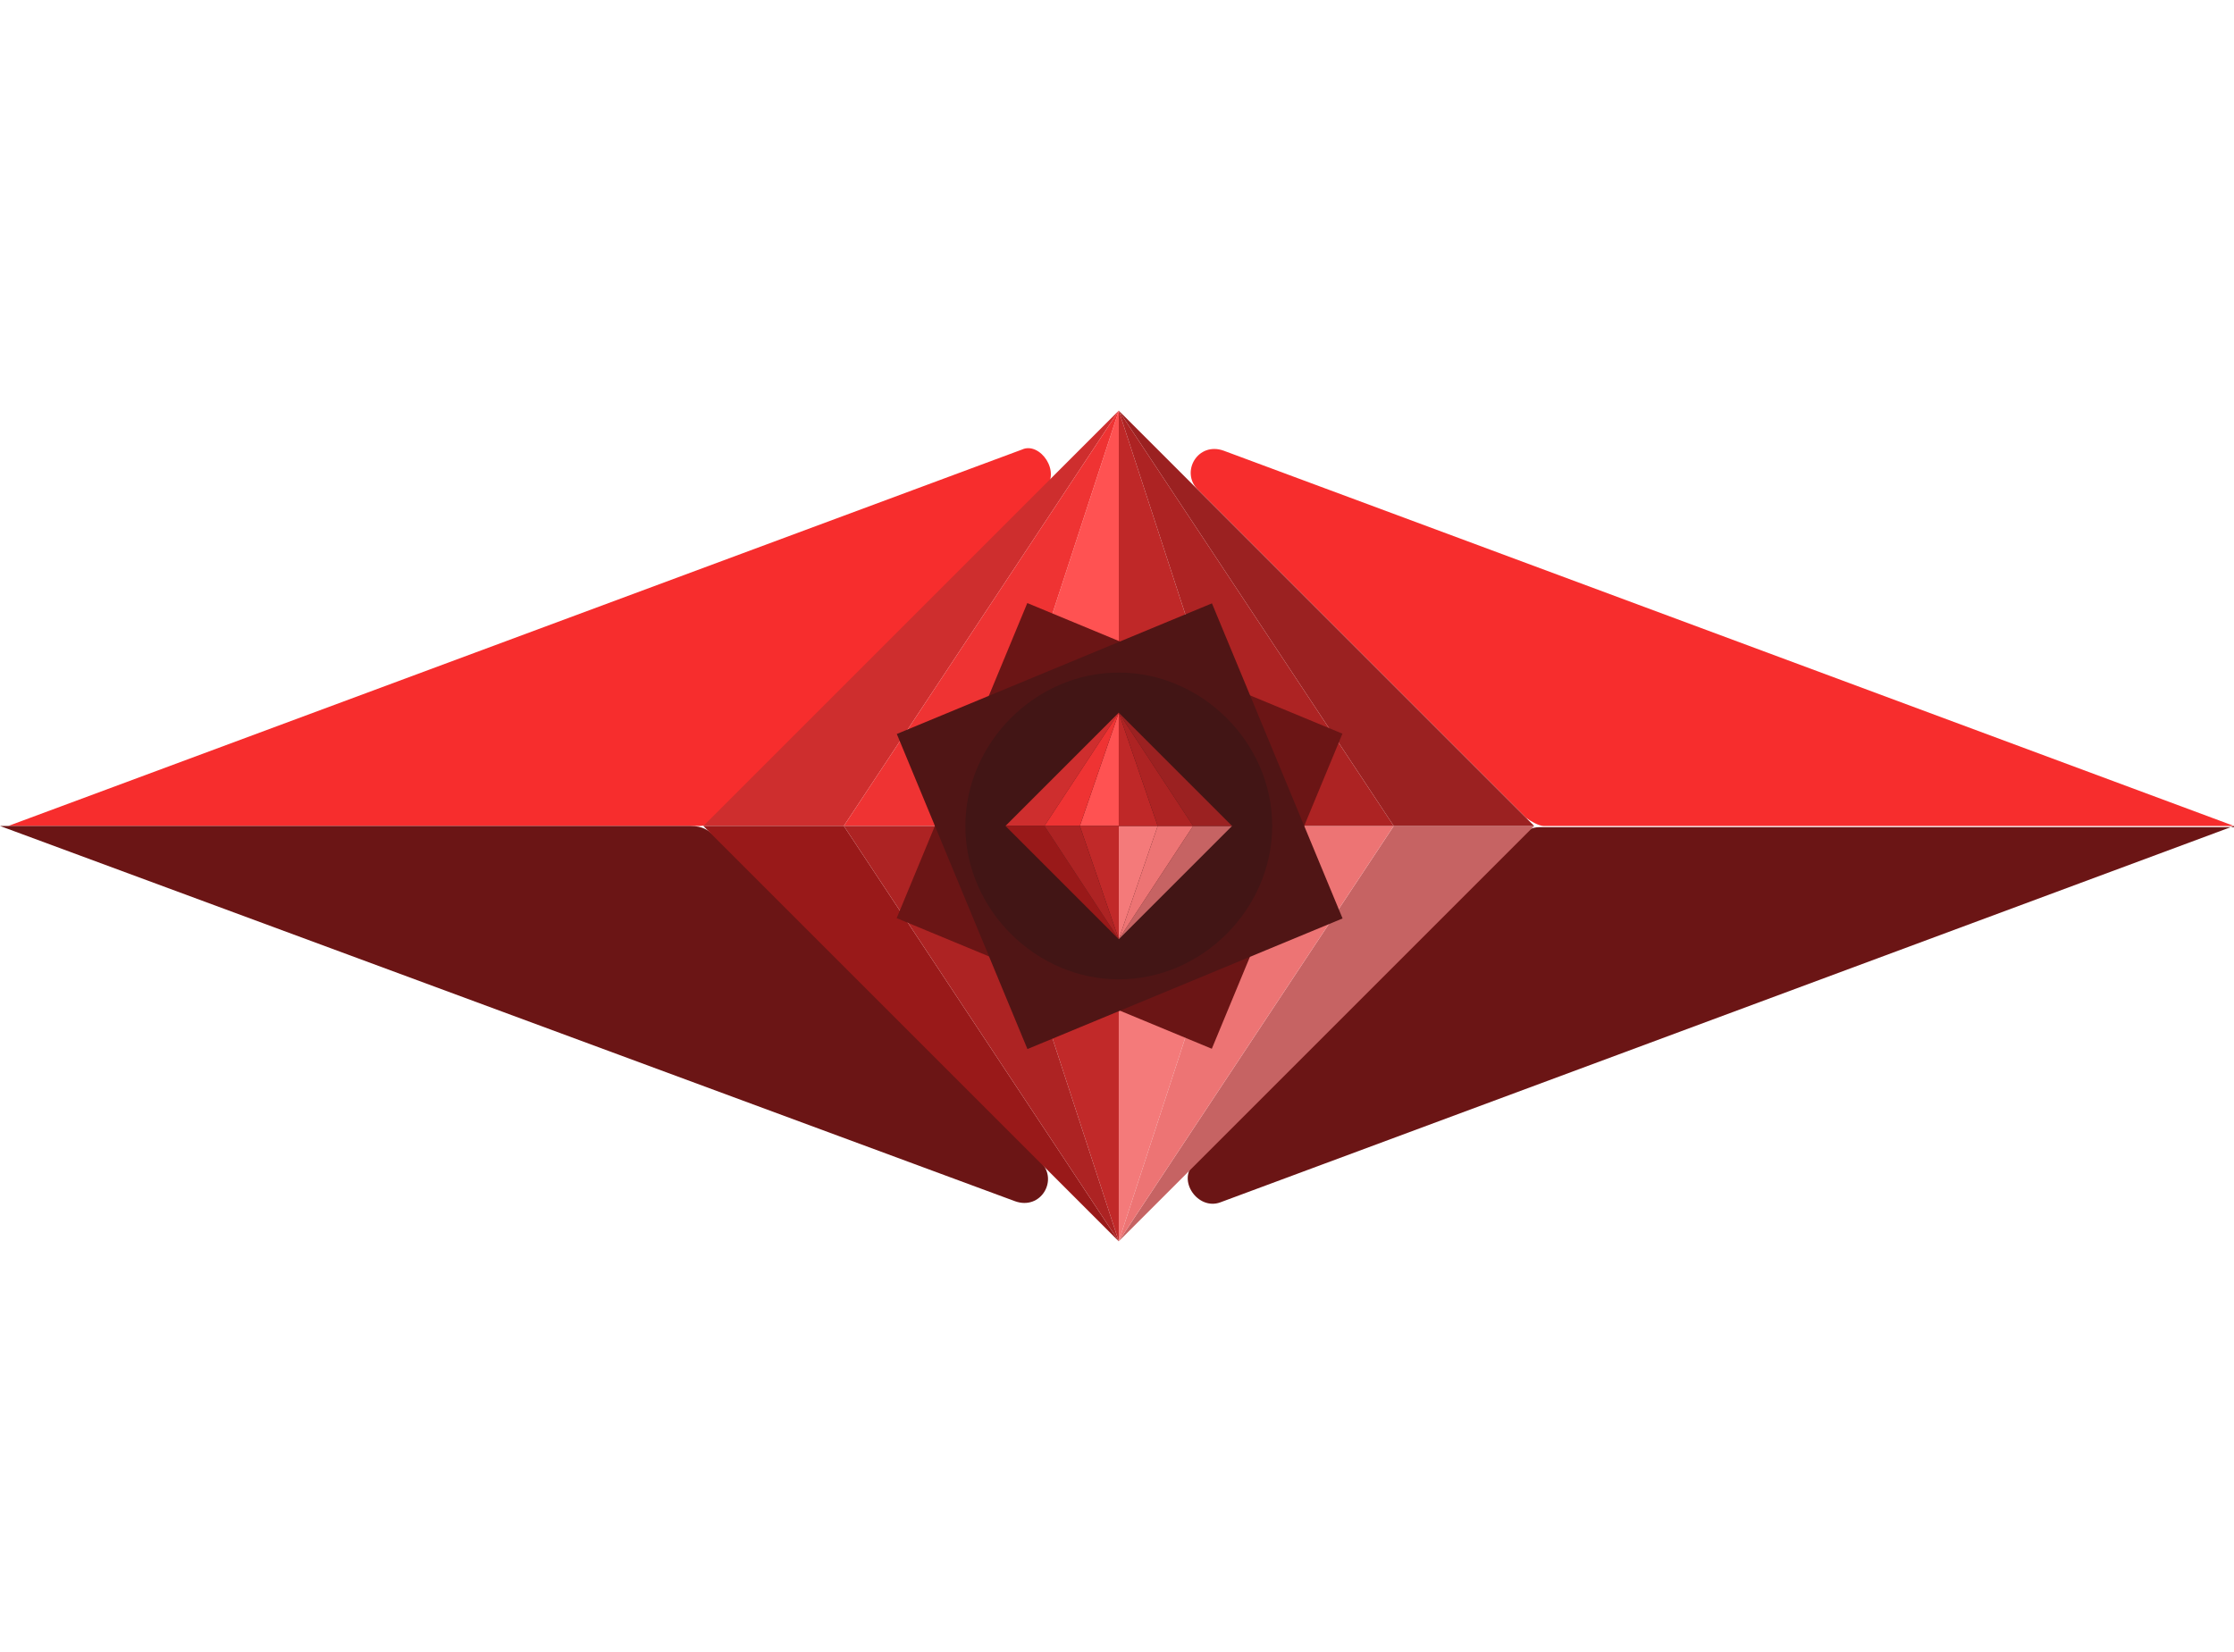 <?xml version="1.0" encoding="utf-8"?>
<!-- Generator: Adobe Illustrator 24.1.3, SVG Export Plug-In . SVG Version: 6.00 Build 0)  -->
<svg version="1.1" id="Layer_1" xmlns="http://www.w3.org/2000/svg" xmlns:xlink="http://www.w3.org/1999/xlink" x="0px" y="0px"
	 viewBox="0 0 189.3 140" style="enable-background:new 0 0 189.3 140;" xml:space="preserve">
<style type="text/css">
	.st0{display:none;}
	.st1{display:inline;}
	.st2{fill:#F72D2D;}
	.st3{fill:#6B1515;}
	.st4{fill:#EF3333;}
	.st5{fill:#AD2323;}
	.st6{fill:#ED7474;}
	.st7{fill:#683131;}
	.st8{fill:#680000;}
	.st9{display:inline;fill:#421515;}
	.st10{display:inline;fill:#501515;}
	.st11{display:inline;fill:#5D1515;}
	.st12{display:inline;fill:#6B1515;}
	.st13{fill:#FF5252;}
	.st14{fill:#CE2E2E;}
	.st15{fill:#F47A7A;}
	.st16{fill:#C66363;}
	.st17{fill:#C12929;}
	.st18{fill:#991919;}
	.st19{fill:#BF2828;}
	.st20{fill:#9B2121;}
	.st21{fill:#501515;}
	.st22{fill:#421515;}
</style>
<g id="Layer_3" class="st0">
	<g class="st1">
		<polygon class="st2" points="173,70.1 138,105.1 78.5,105.1 		"/>
		<polygon class="st2" points="267.5,105.1 208,105.1 173,70.1 		"/>
		<polygon class="st3" points="138,105.1 173,140.1 78.5,105.1 		"/>
		<polygon class="st3" points="267.5,105.1 173,140.1 208,105.1 		"/>
		<polygon class="st4" points="173,70.1 173,105.1 138,105.1 		"/>
		<polygon class="st5" points="208,105.1 173,105.1 173,70.1 		"/>
		<polygon class="st5" points="173,105.1 173,140.1 138,105.1 		"/>
		<polygon class="st6" points="208,105.1 173,140.1 173,105.1 		"/>
	</g>
</g>
<g id="Layer_2_1_" class="st0">
	<g class="st1">
		<path class="st7" d="M248.7,7.4h20.1c3.2,0,5.8,2.6,5.8,5.8l0,0v20.1c-2.3-2.3-5.9-2.3-8.2,0c-1.1,1.1-1.7,2.6-1.7,4.1l-20.1-20.1
			c3.2,0,5.8-2.6,5.8-5.8C250.4,10,249.8,8.5,248.7,7.4z"/>
		<path class="st8" d="M280.4,7.4h20.1c-2.3,2.3-2.3,5.9,0,8.2c1.1,1.1,2.6,1.7,4.1,1.7l-20.1,20.1c0-3.2-2.6-5.8-5.8-5.8
			c-1.5,0-3,0.6-4.1,1.7V13.2C274.6,10,277.2,7.4,280.4,7.4L280.4,7.4z"/>
		<path class="st8" d="M248.7,7.4h20.1c3.2,0,5.8-2.6,5.8-5.8l0,0v-20.1c-5.4,5.5-9.9,3.6-9.9-4.1L244.6-2.5c-2.3,2.3-2.3,5.9,0,8.2
			C245.7,6.8,247.2,7.4,248.7,7.4z"/>
		<path class="st3" d="M280.4,7.4h20.1c3.2,0,5.8-2.6,5.8-5.8c0-1.5-0.6-3-1.7-4.1l-20.1-20.1c0,7.7-4.5,9.6-9.9,4.1V1.6
			C274.6,4.8,277.2,7.4,280.4,7.4L280.4,7.4z"/>
		<path class="st3" d="M239.6,7.4l31.8,31.8c1.7,1.7,1.3,2.5-1.1,1.6L180.1,7.4H239.6z"/>
		<path class="st2" d="M271.4-24.4L239.6,7.4h-59.5L270.3-26C272.7-26.9,273.1-26.1,271.4-24.4z"/>
		<path class="st3" d="M369.1,7.4l-90.2,33.4c-2.4,0.9-2.8,0.1-1.1-1.6l31.8-31.8H369.1z"/>
		<path class="st2" d="M369.1,7.4h-59.5l-31.8-31.8c-1.7-1.7-1.3-2.5,1.1-1.6L369.1,7.4z"/>
		<polygon class="st5" points="274.6,7.4 274.6,18.3 263.7,7.4 		"/>
		<polygon class="st5" points="285.5,7.4 274.6,7.4 274.6,-3.5 		"/>
		<polygon class="st6" points="274.6,7.4 274.6,18.3 285.5,7.4 		"/>
		<polygon class="st4" points="263.7,7.4 274.6,7.4 274.6,-3.5 		"/>
	</g>
</g>
<g id="Layer_1_1_">
	<g>
		<path class="st2" d="M88.5,41.5L60.7,69.3C60.4,69.6,60,70,59.3,70H0.7l85.9-31.9C88.1,37.4,90,40,88.5,41.5z"/>
		<path class="st2" d="M189.3,70h-58.5c-0.4,0-1.1-0.4-1.5-0.7l-27.8-27.8c-1.5-1.5,0-4.1,2.2-3.3L189.3,70z"/>
		<path class="st3" d="M60.4,70.7l27.8,27.8c1.5,1.5,0,4.1-2.2,3.3L0,70h58.5C59.6,70,60,70.4,60.4,70.7z"/>
		<path class="st3" d="M189.3,70l-85.9,31.9c-1.9,0.7-3.7-1.9-2.2-3.3l27.8-27.8c0.4-0.4,0.7-0.7,1.5-0.7H189.3z"/>
	</g>
	<g class="st0">
		<polygon class="st9" points="164.8,70 94.8,70 94.8,0 		"/>
		<polygon class="st10" points="94.8,70 94.8,140 24.8,70 		"/>
		<polygon class="st11" points="164.8,70 94.8,140 94.8,70 		"/>
		<polygon class="st12" points="94.8,0 94.8,70 24.8,70 		"/>
	</g>
	<g>
		<g>
			<polygon class="st13" points="94.8,34.8 94.8,70 83.3,70 			"/>
			<polygon class="st14" points="94.8,34.8 71.5,70 59.6,70 			"/>
			<polygon class="st4" points="94.8,34.8 83.3,70 71.5,70 			"/>
		</g>
		<g>
			<polygon class="st15" points="94.8,105.2 94.8,70 106.3,70 			"/>
			<polygon class="st16" points="94.8,105.2 118.1,70 130,70 			"/>
			<polygon class="st6" points="94.8,105.2 106.3,70 118.1,70 			"/>
		</g>
		<g>
			<polygon class="st17" points="94.8,105.2 94.8,70 83.3,70 			"/>
			<polygon class="st18" points="94.8,105.2 71.5,70 59.6,70 			"/>
			<polygon class="st5" points="94.8,105.2 83.3,70 71.5,70 			"/>
		</g>
		<g>
			<polygon class="st19" points="94.8,34.8 94.8,70 106.3,70 			"/>
			<polygon class="st20" points="94.8,34.8 118.1,70 130,70 			"/>
			<polygon class="st5" points="94.8,34.8 106.3,70 118.1,70 			"/>
		</g>
	</g>
	<g>
		
			<rect x="80.4" y="55.5" transform="matrix(0.383 -0.924 0.924 0.383 -6.095 130.846)" class="st3" width="28.9" height="28.9"/>
		
			<rect x="80.4" y="55.6" transform="matrix(0.924 -0.383 0.383 0.924 -19.593 41.622)" class="st21" width="28.9" height="28.9"/>
		<path class="st22" d="M94.8,83L94.8,83c-7,0-13-5.9-13-13l0,0c0-7,5.9-13,13-13l0,0c7,0,13,5.9,13,13l0,0
			C107.8,77,101.9,83,94.8,83z"/>
	</g>
	<g class="st0">
		<polygon class="st9" points="118.1,70 94.8,70 94.8,46.7 		"/>
		<polygon class="st10" points="94.8,70 94.8,93.3 71.5,70 		"/>
		<polygon class="st11" points="118.1,70 94.8,93.3 94.8,70 		"/>
		<polygon class="st12" points="94.8,46.7 94.8,70 71.5,70 		"/>
	</g>
	<g>
		<g>
			<polygon class="st13" points="94.8,60.4 94.8,70 91.5,70 			"/>
			<polygon class="st14" points="94.8,60.4 88.5,70 85.2,70 			"/>
			<polygon class="st4" points="94.8,60.4 91.5,70 88.5,70 			"/>
		</g>
		<g>
			<polygon class="st15" points="94.8,79.6 94.8,70 98.1,70 			"/>
			<polygon class="st16" points="94.8,79.6 101.1,70 104.4,70 			"/>
			<polygon class="st6" points="94.8,79.6 98.1,70 101.1,70 			"/>
		</g>
		<g>
			<polygon class="st17" points="94.8,79.6 94.8,70 91.5,70 			"/>
			<polygon class="st18" points="94.8,79.6 88.5,70 85.2,70 			"/>
			<polygon class="st5" points="94.8,79.6 91.5,70 88.5,70 			"/>
		</g>
		<g>
			<polygon class="st19" points="94.8,60.4 94.8,70 98.1,70 			"/>
			<polygon class="st20" points="94.8,60.4 101.1,70 104.4,70 			"/>
			<polygon class="st5" points="94.8,60.4 98.1,70 101.1,70 			"/>
		</g>
	</g>
</g>
</svg>
